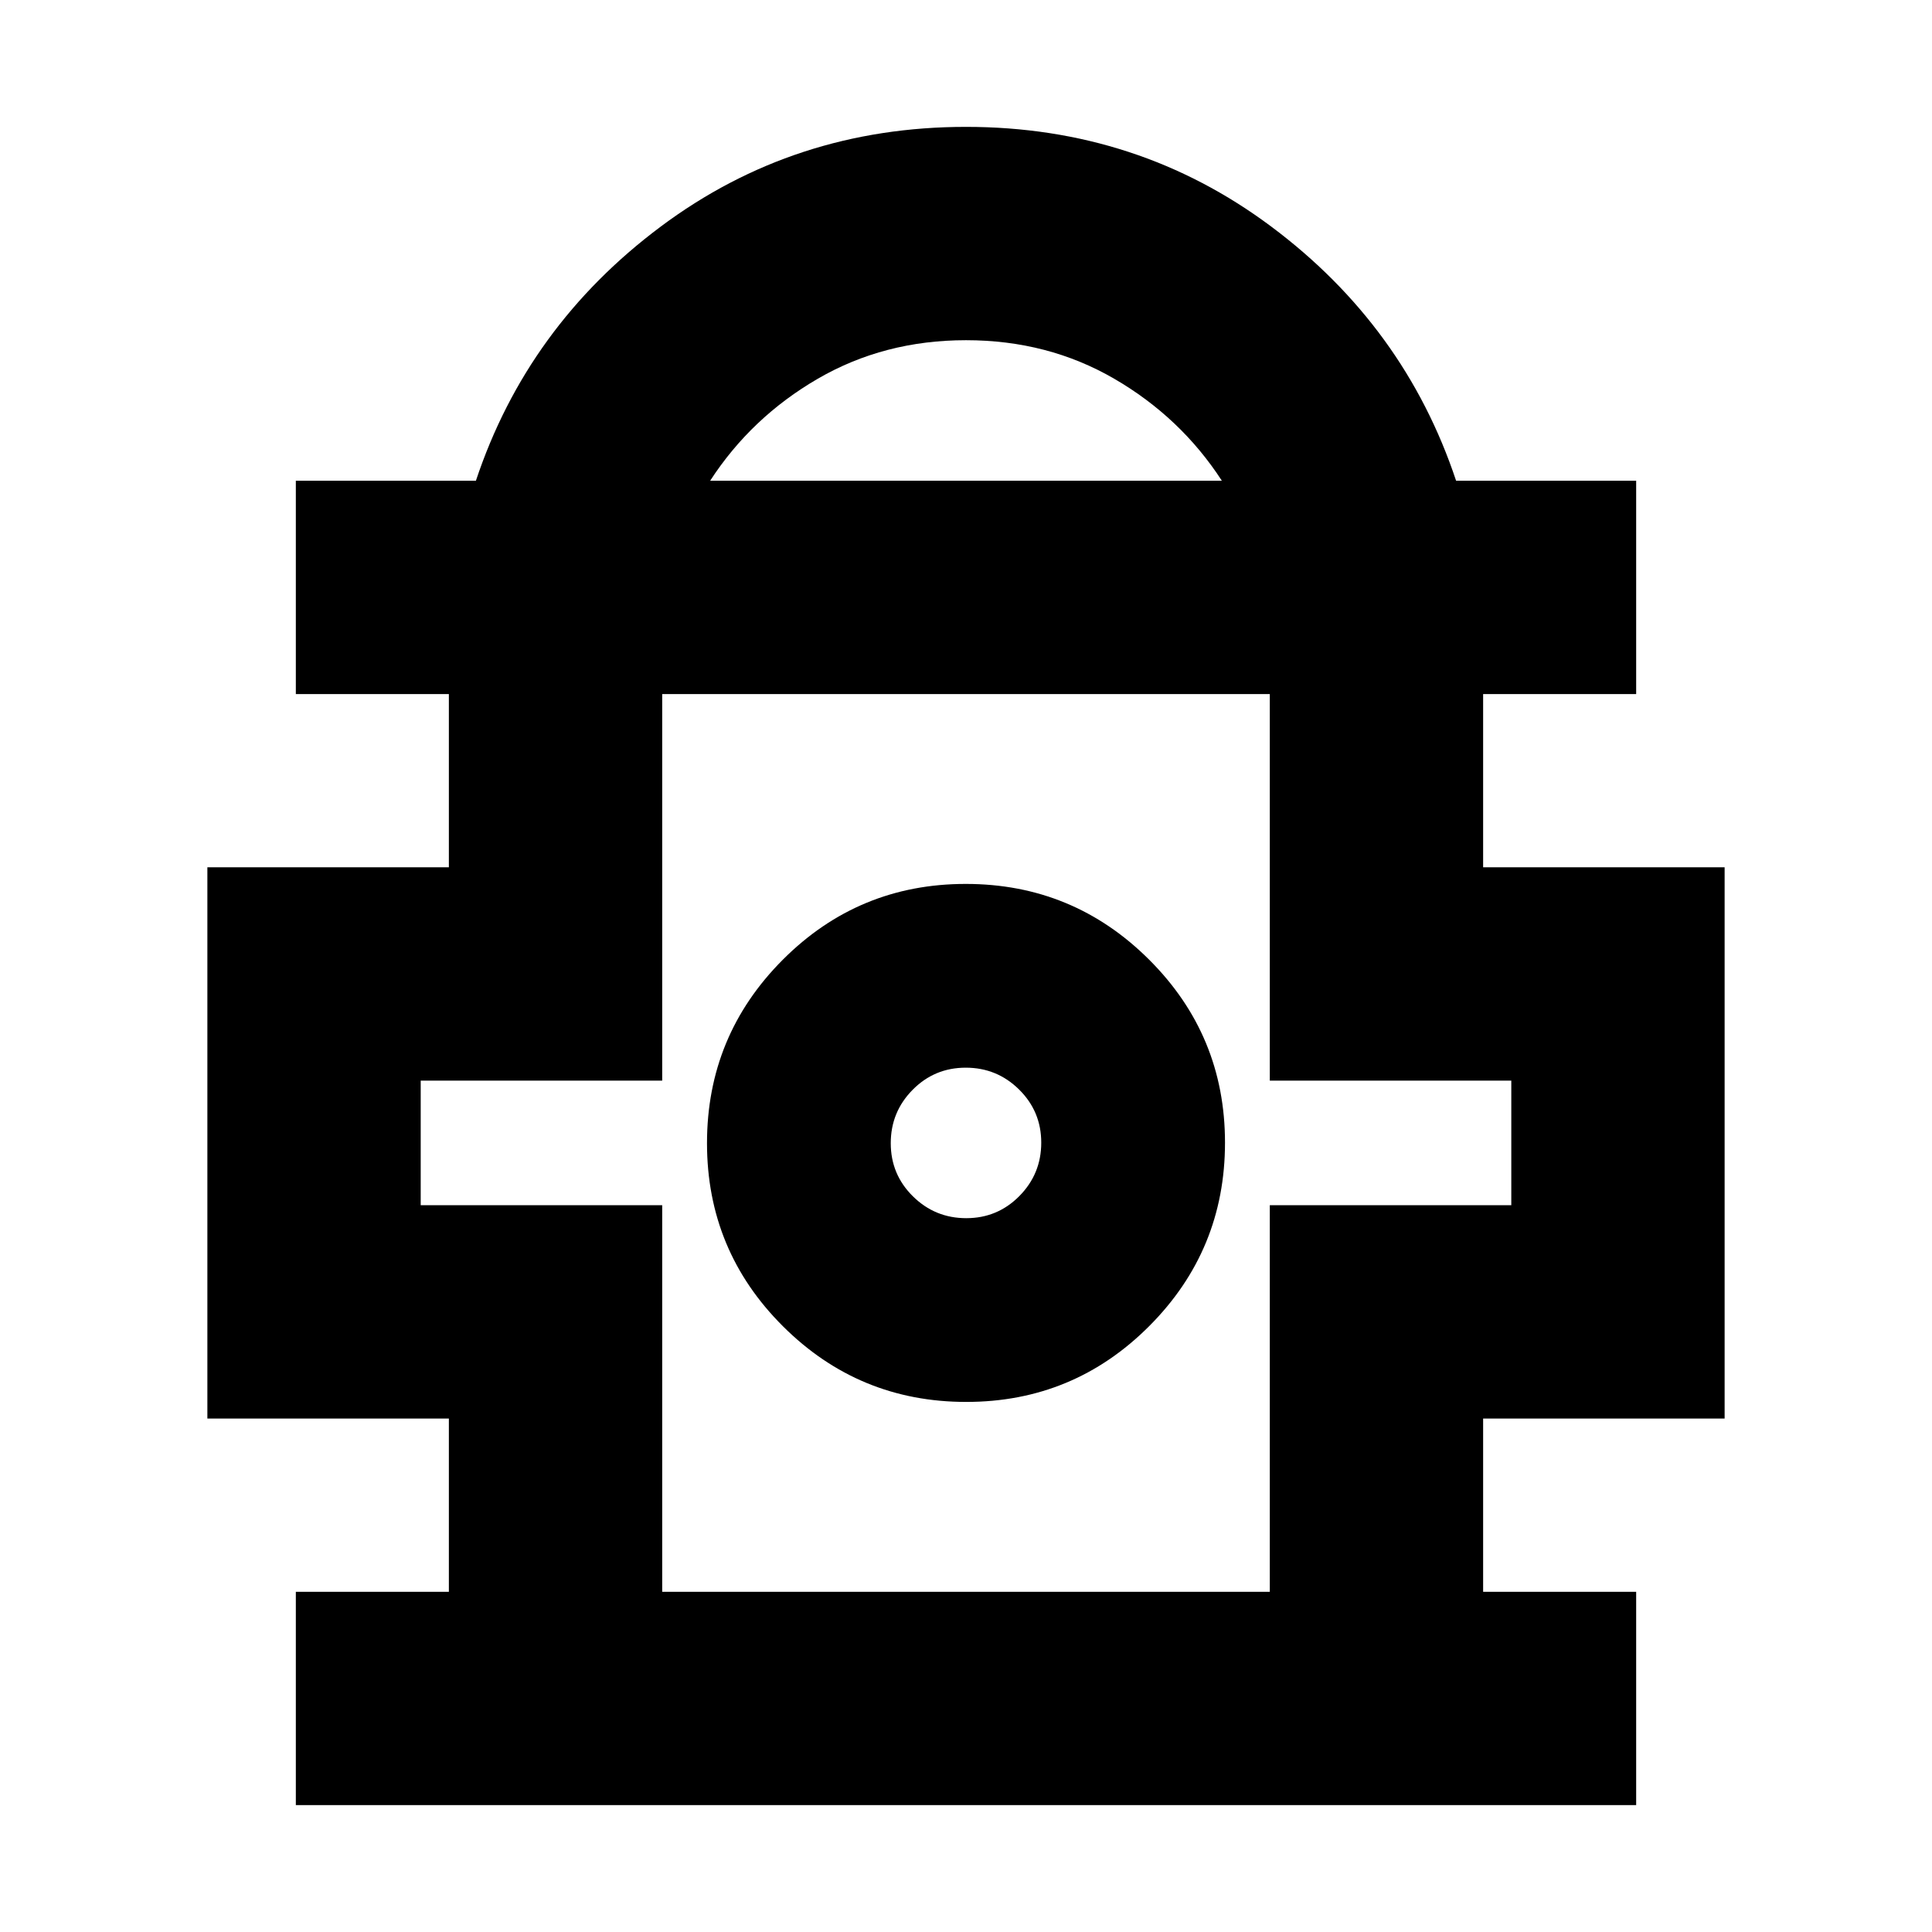 <svg xmlns="http://www.w3.org/2000/svg" height="24" viewBox="0 -960 960 960" width="24"><path d="M146.999-63.043v-106.001h76.044v-86.085h-120v-273.915h120v-86.085h-76.044V-721.13h89.478q25.566-76.783 91.87-126.305Q394.652-896.957 480-896.957q85.348 0 151.653 49.522 66.304 49.522 91.87 126.305h89.478v106.001h-76.044v86.085h120v273.915h-120v86.085h76.044v106.001H146.999ZM352.87-721.13h254.26q-20.435-31.479-53.438-50.652-33.003-19.174-73.692-19.174-40.689 0-73.692 19.174-33.003 19.173-53.438 50.652Zm-23.826 552.086h301.912V-361.13h120v-61.913h-120v-192.086H329.044v192.086h-120v61.913h120v192.086Zm151.07-94.347q53.364 0 90.973-37.723 37.608-37.723 37.608-91.087 0-53.364-37.723-90.972-37.722-37.609-91.086-37.609t-90.973 37.723q-37.608 37.723-37.608 91.087 0 53.363 37.723 90.972 37.722 37.609 91.086 37.609Zm.019-91.305q-15.524 0-26.523-10.867-11-10.867-11-26.391 0-15.523 10.867-26.523 10.866-11 26.39-11 15.524 0 26.523 10.867 11 10.867 11 26.39 0 15.524-10.867 26.524-10.866 11-26.39 11ZM480-392.087Zm0-223.042Z"/></svg>